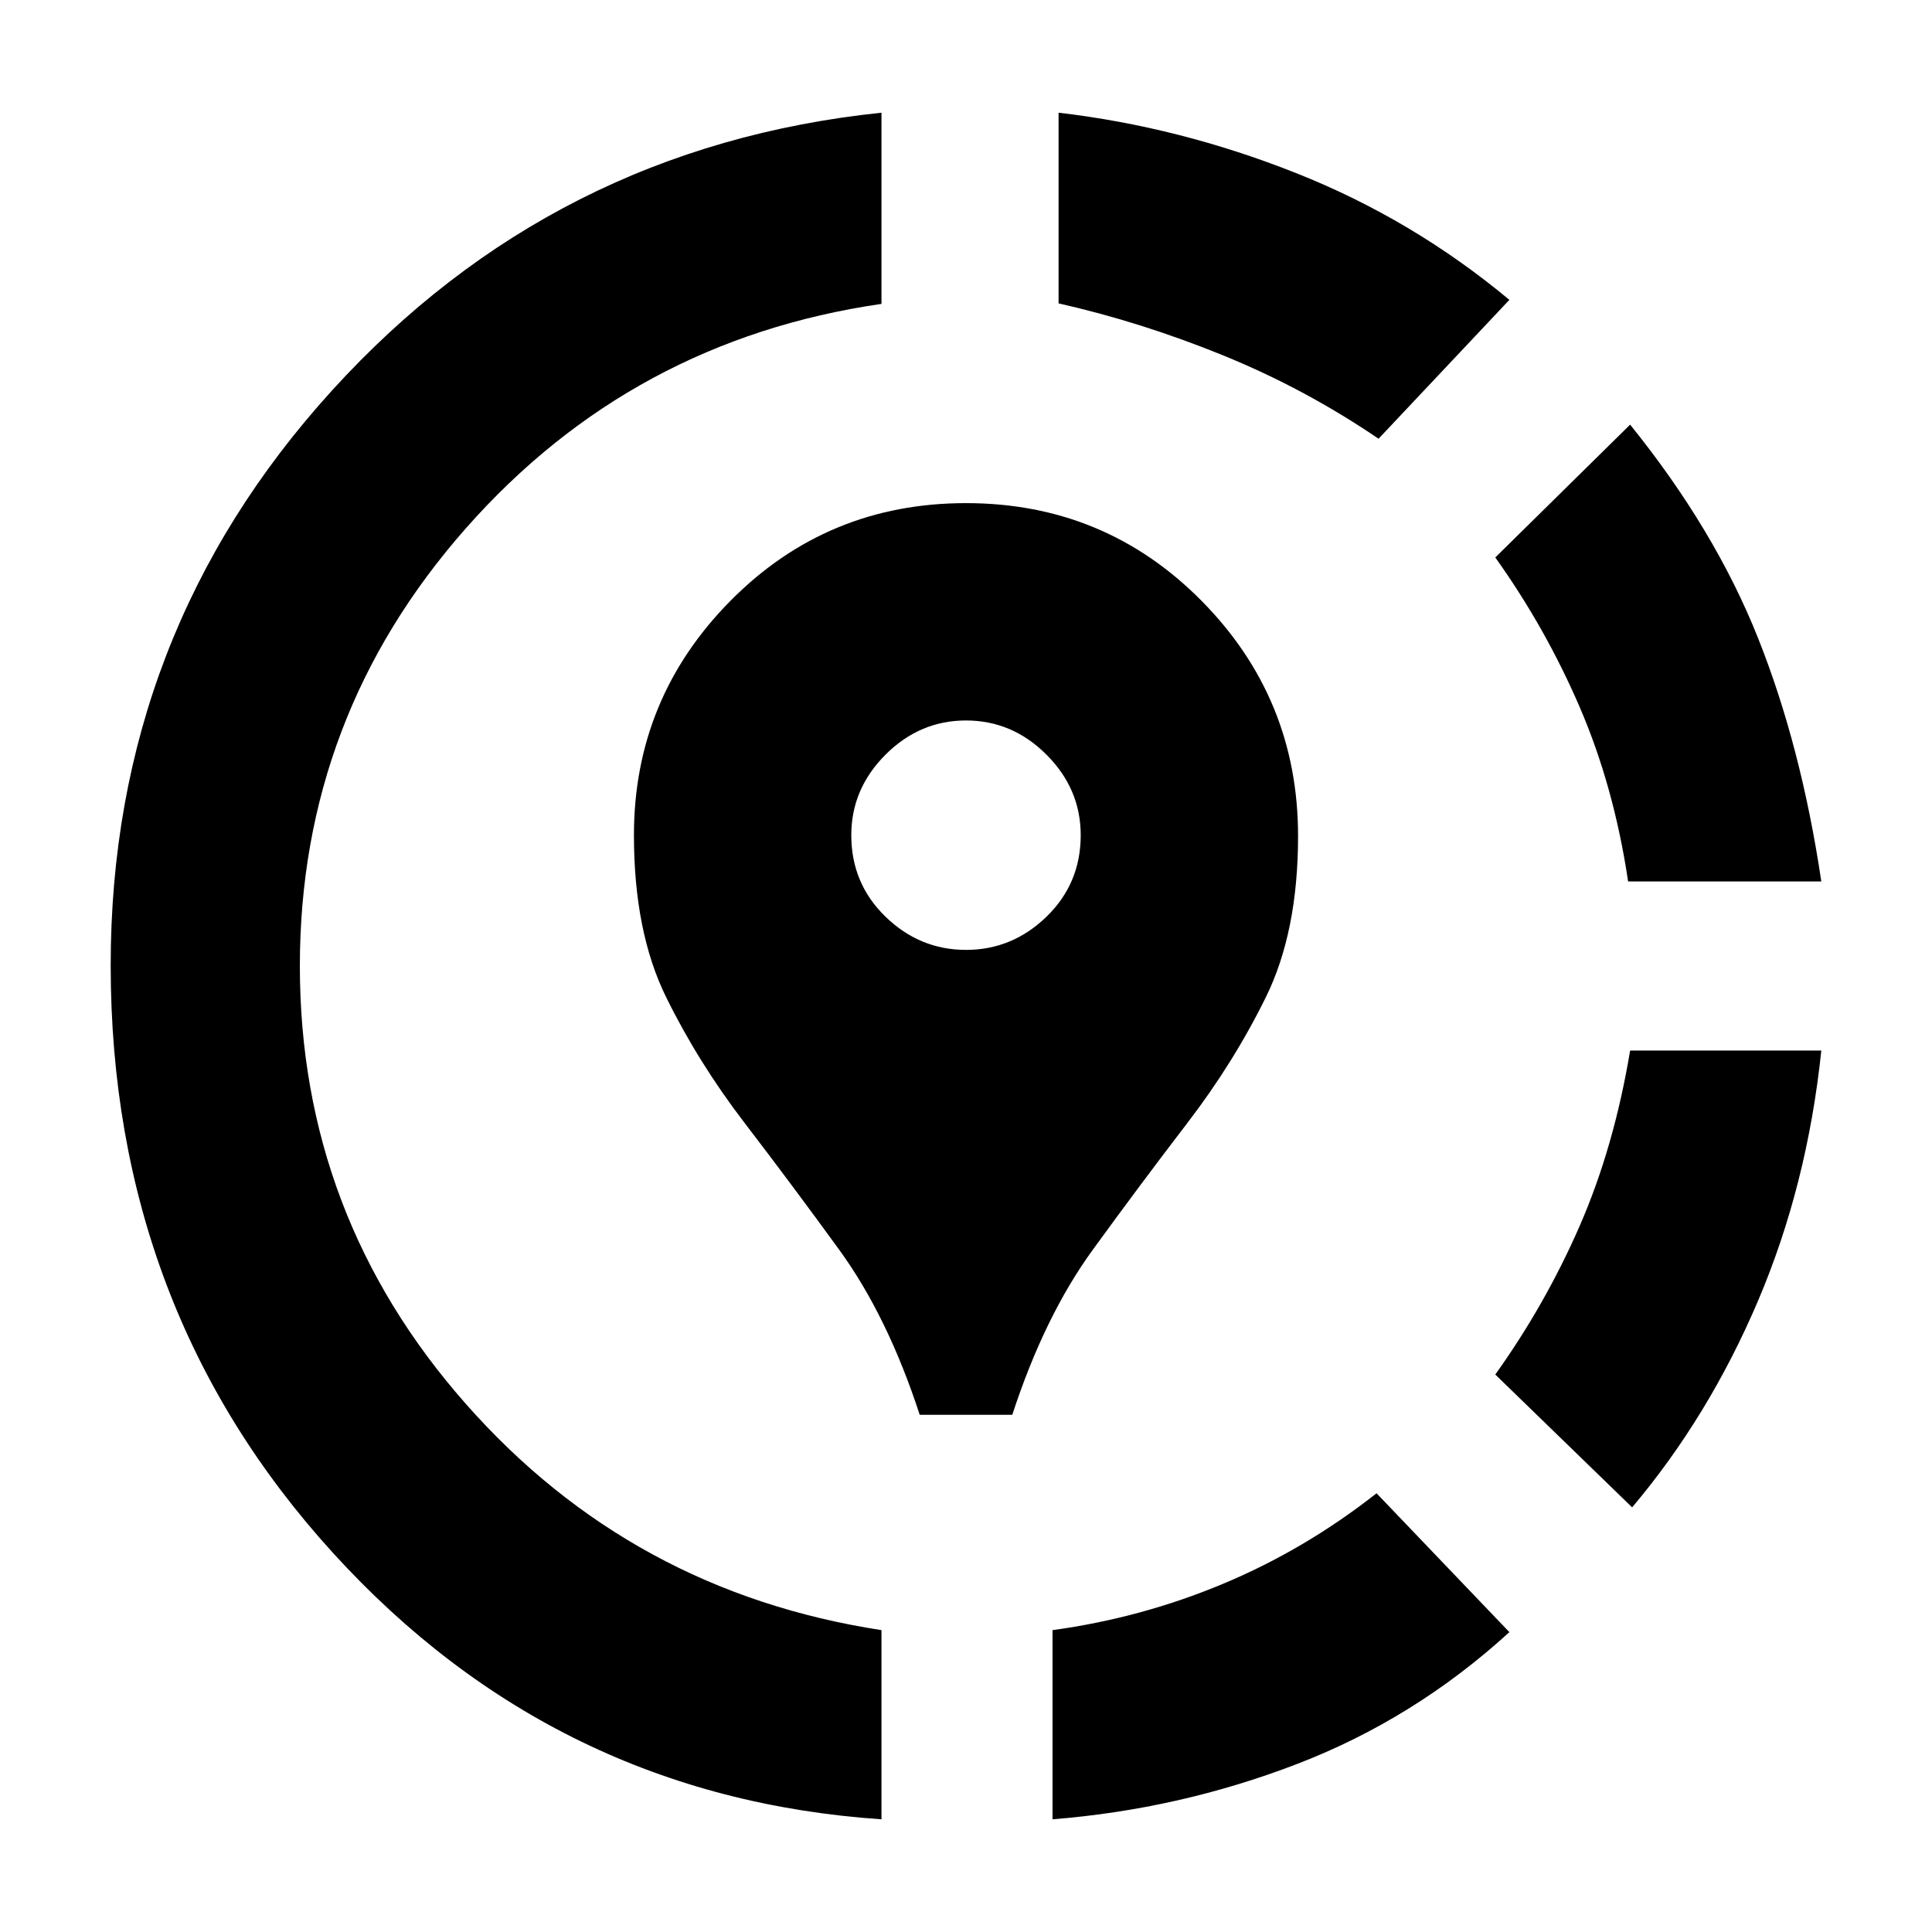 <svg xmlns="http://www.w3.org/2000/svg" width="48" height="48" viewBox="0 -960 960 960"><path d="m684-218 66 69q-47.18 43.1-105.59 65.55Q586-61 523-56v-94q44-6 84.69-23 40.7-17 76.31-45Zm221-220q-7 67-31.5 124.5T811-211l-68-66q25-35 42-74t25-87h95Zm-95-311q42 52 63.5 105.89Q895-589.21 905-522h-96q-7-47-24-86.5T743-683l67-66ZM438-904v95q-124 18-206.5 111.5T149-479.99q0 123.99 82.35 217.44Q313.71-169.09 438-150v94Q276-67 165.5-188.32T55-480.35Q55-645 165-766q110-121 273-138Zm88 0q60 7 118 30t106 63l-65 69q-36.62-24.89-77.31-41.44Q567-800 526-809.25V-904Zm-69 647q-16-49-40-82t-47-63q-23-30-39-62.5T315-545q0-68 48-116.5T480-710q69 0 117 48.5t48 116.91q0 47.59-16 80.09T590-402q-23 30-47 63t-40 82h-46Zm23-231q23 0 40-16.5t17-40.5q0-23-17-40t-40-17q-23 0-40 17t-17 40q0 24 17 40.5t40 16.5Z"/></svg>